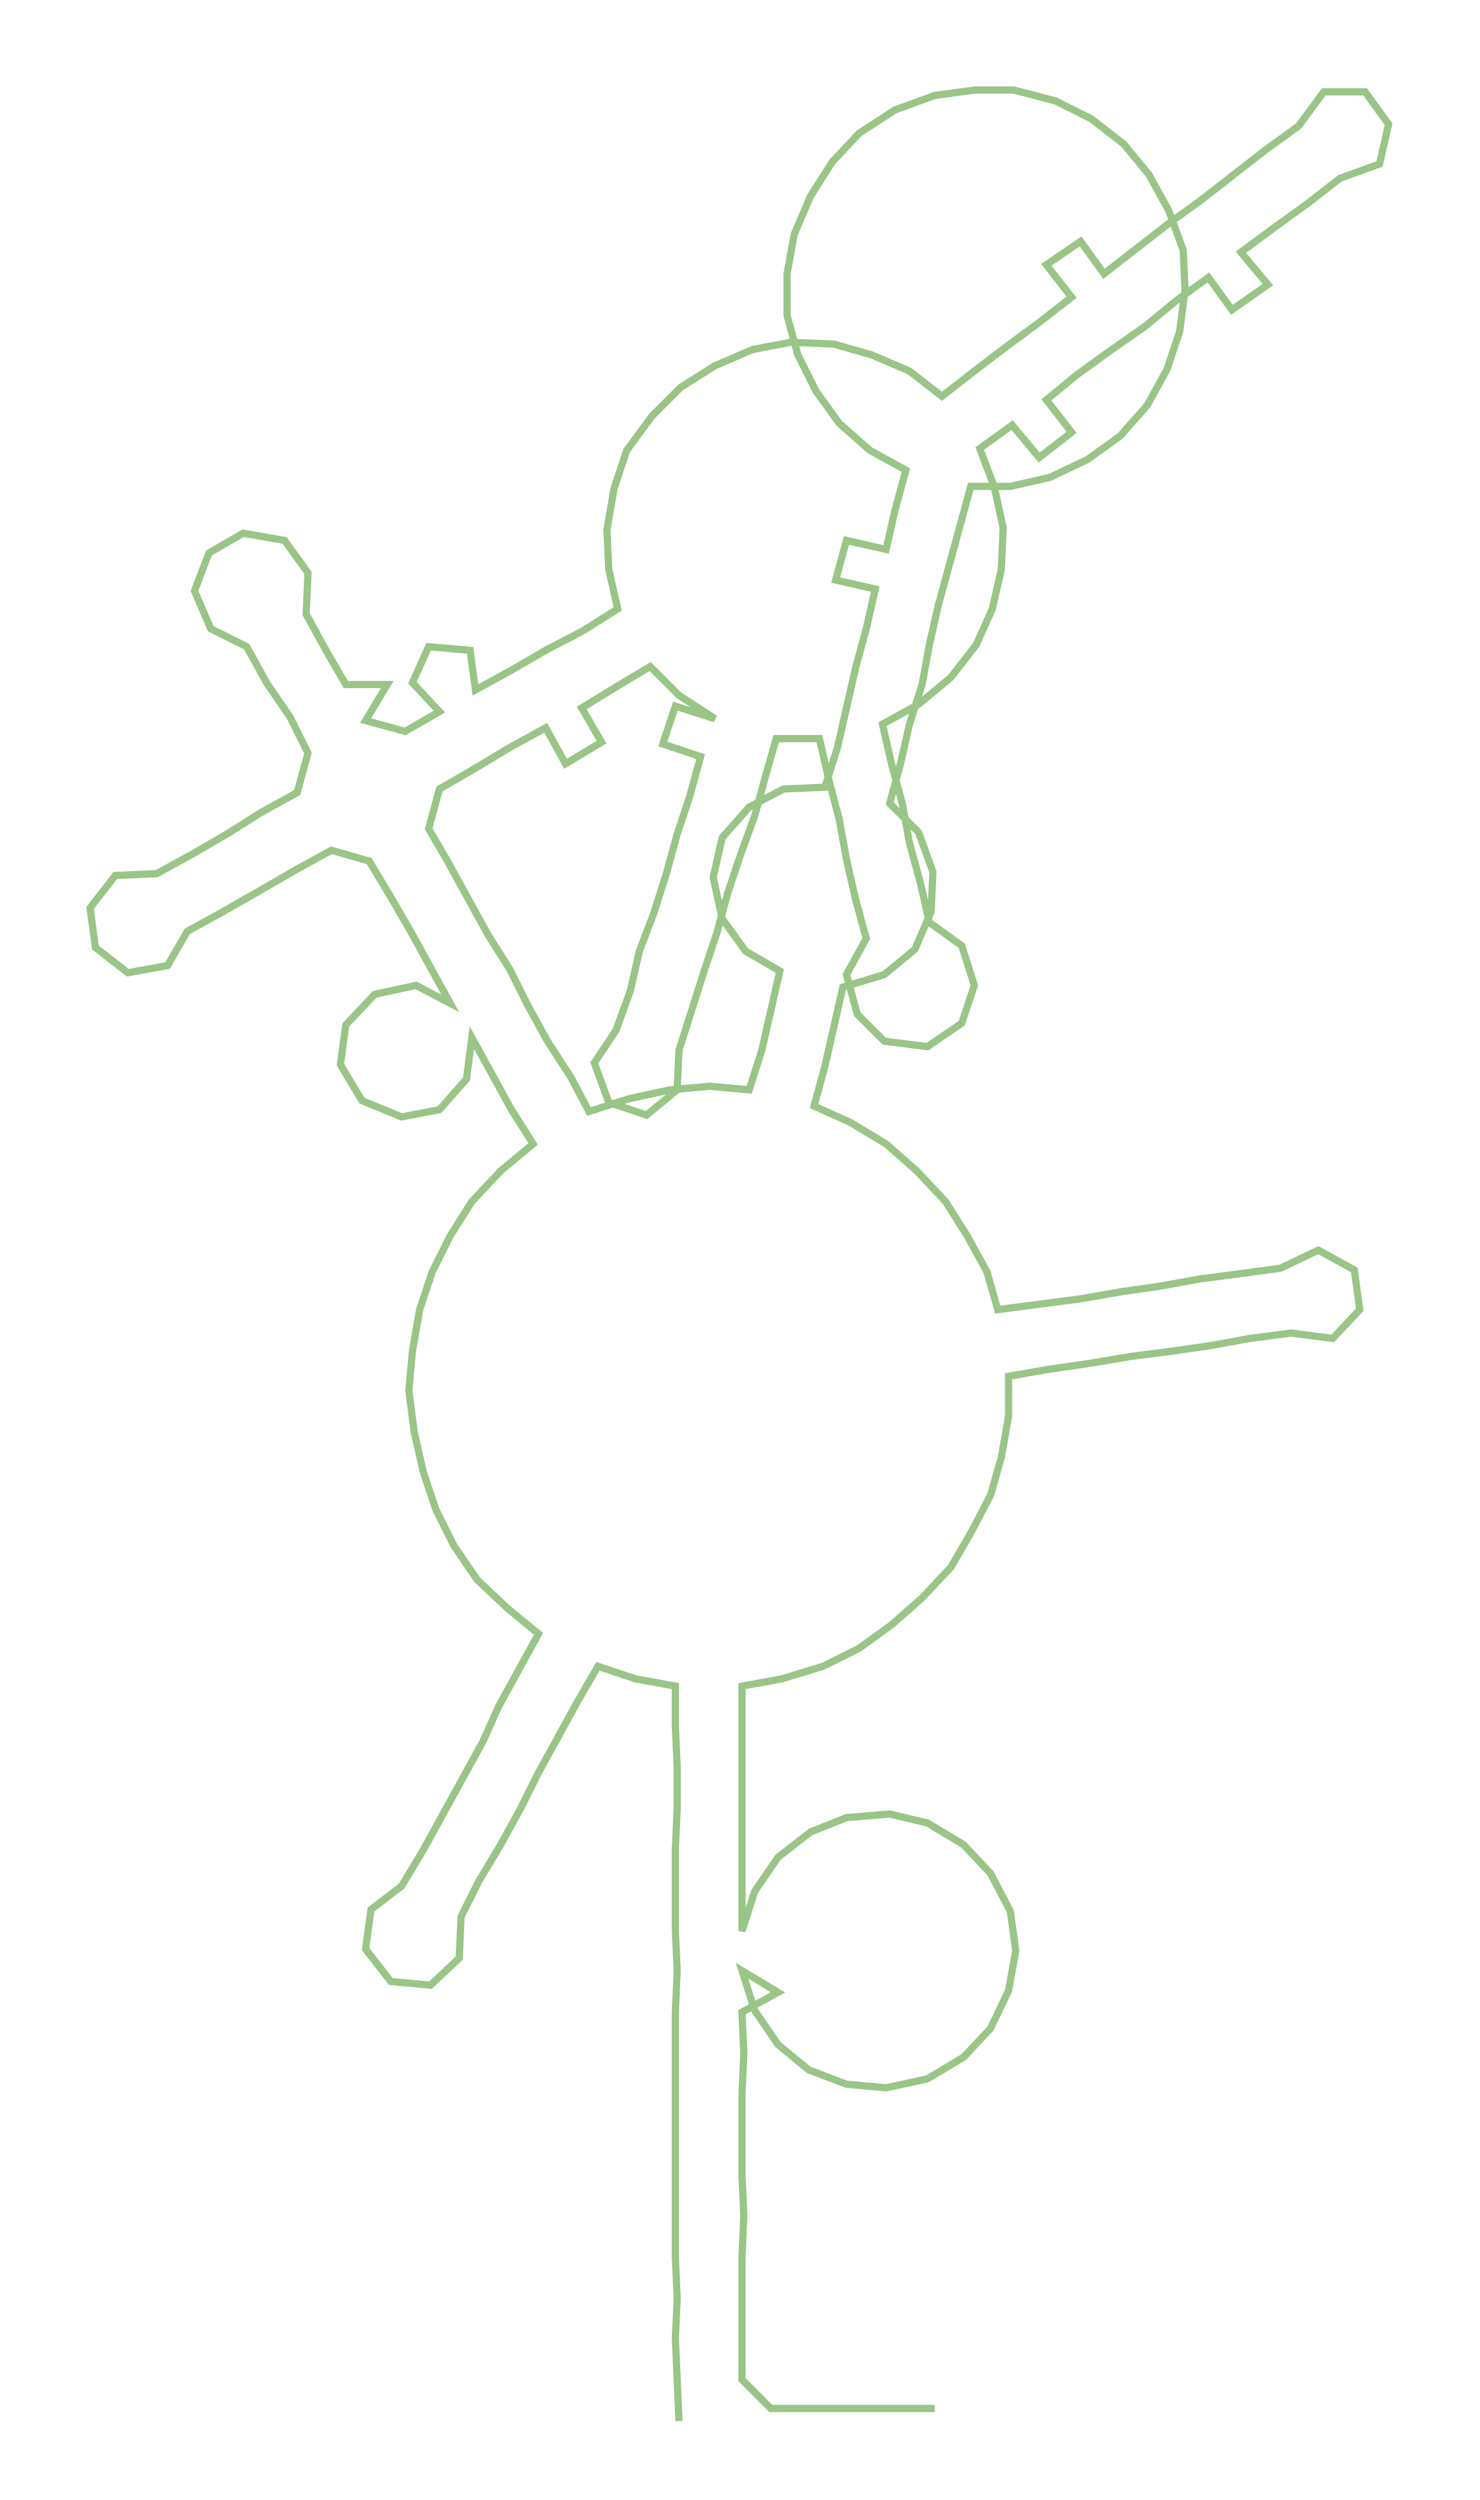 <ns0:svg xmlns:ns0="http://www.w3.org/2000/svg" width="177.658px" height="300px" viewBox="0 0 821.77 1387.67"><ns0:path style="stroke:#99c587;stroke-width:4px;fill:none;" d="M377 1344 L377 1344 L376 1321 L375 1298 L376 1276 L375 1253 L375 1230 L375 1208 L375 1185 L375 1162 L375 1140 L375 1117 L376 1094 L375 1072 L375 1049 L375 1026 L376 1004 L376 981 L375 958 L375 936 L353 932 L332 925 L321 944 L310 964 L299 984 L289 1004 L278 1024 L266 1044 L256 1064 L255 1087 L239 1102 L217 1100 L203 1082 L206 1060 L223 1047 L235 1027 L246 1007 L257 987 L268 967 L277 947 L288 927 L299 907 L282 893 L265 877 L252 858 L242 838 L235 817 L230 795 L227 772 L229 750 L233 727 L240 706 L250 686 L262 667 L278 650 L296 635 L284 616 L273 596 L262 576 L259 599 L244 616 L223 620 L201 611 L189 591 L192 569 L208 552 L231 547 L250 557 L239 537 L228 517 L217 498 L205 478 L184 472 L164 483 L145 494 L124 506 L104 517 L93 536 L71 540 L53 526 L50 504 L64 486 L87 485 L107 474 L126 463 L145 451 L165 440 L171 418 L161 398 L148 379 L137 359 L117 349 L108 328 L116 307 L135 296 L158 300 L171 318 L170 341 L181 361 L192 380 L215 380 L203 400 L225 406 L244 395 L229 379 L238 359 L261 361 L264 383 L284 372 L303 361 L324 350 L343 338 L338 316 L337 294 L341 271 L348 250 L362 231 L378 215 L397 203 L418 194 L439 190 L463 191 L484 197 L505 206 L523 220 L541 206 L558 193 L577 179 L595 165 L581 147 L600 134 L613 152 L631 138 L649 124 L667 111 L685 97 L703 83 L721 70 L735 51 L758 51 L771 69 L766 91 L744 99 L726 113 L708 126 L689 140 L704 158 L684 172 L671 154 L653 167 L636 181 L616 195 L598 208 L581 222 L595 240 L577 254 L562 236 L544 249 L552 270 L557 293 L556 316 L551 338 L542 358 L528 376 L510 391 L490 402 L495 424 L501 446 L505 468 L511 490 L516 512 L534 525 L541 547 L534 568 L515 581 L491 578 L476 563 L470 541 L481 521 L475 499 L470 477 L466 455 L460 432 L455 410 L431 410 L425 431 L419 453 L411 475 L404 496 L398 518 L391 539 L384 561 L377 583 L376 605 L359 619 L338 612 L330 590 L342 572 L350 550 L355 528 L363 507 L370 485 L376 463 L383 442 L389 420 L368 413 L375 392 L397 399 L377 386 L361 370 L341 382 L323 393 L334 412 L314 424 L303 404 L283 415 L263 427 L244 438 L238 460 L249 479 L260 499 L271 519 L283 538 L293 558 L304 578 L317 598 L327 617 L349 610 L372 605 L394 603 L416 605 L423 583 L428 561 L433 539 L414 528 L401 510 L396 487 L401 465 L416 448 L435 438 L458 437 L465 415 L470 393 L475 371 L481 349 L486 327 L464 322 L470 300 L492 305 L497 283 L503 261 L483 250 L466 235 L453 217 L443 197 L437 175 L437 152 L441 130 L450 109 L462 90 L477 74 L497 61 L519 53 L541 50 L563 50 L586 56 L606 66 L624 80 L638 97 L649 117 L657 139 L658 161 L655 184 L648 205 L637 225 L622 242 L604 255 L583 265 L561 270 L539 270 L533 292 L527 314 L521 336 L516 358 L512 380 L505 402 L500 424 L494 446 L510 462 L518 484 L517 506 L508 527 L491 541 L468 548 L463 570 L458 592 L452 614 L472 623 L492 635 L509 650 L525 667 L537 686 L548 706 L554 727 L577 724 L600 721 L623 717 L644 714 L666 710 L689 707 L711 704 L732 694 L752 705 L755 727 L740 743 L717 740 L694 743 L672 747 L651 750 L628 753 L604 757 L583 760 L560 764 L560 786 L556 809 L550 830 L539 851 L528 870 L512 887 L495 902 L477 915 L457 925 L434 932 L412 936 L412 958 L412 981 L412 1004 L412 1026 L412 1049 L412 1072 L419 1050 L432 1031 L450 1017 L470 1009 L494 1007 L515 1012 L535 1024 L550 1040 L561 1061 L564 1083 L560 1105 L550 1126 L535 1142 L515 1154 L492 1159 L470 1157 L449 1149 L432 1135 L419 1116 L412 1094 L432 1106 L412 1117 L413 1140 L412 1162 L412 1185 L412 1208 L413 1230 L412 1253 L412 1276 L412 1298 L412 1321 L428 1337 L451 1337 L474 1337 L496 1337 L519 1337" /></ns0:svg>